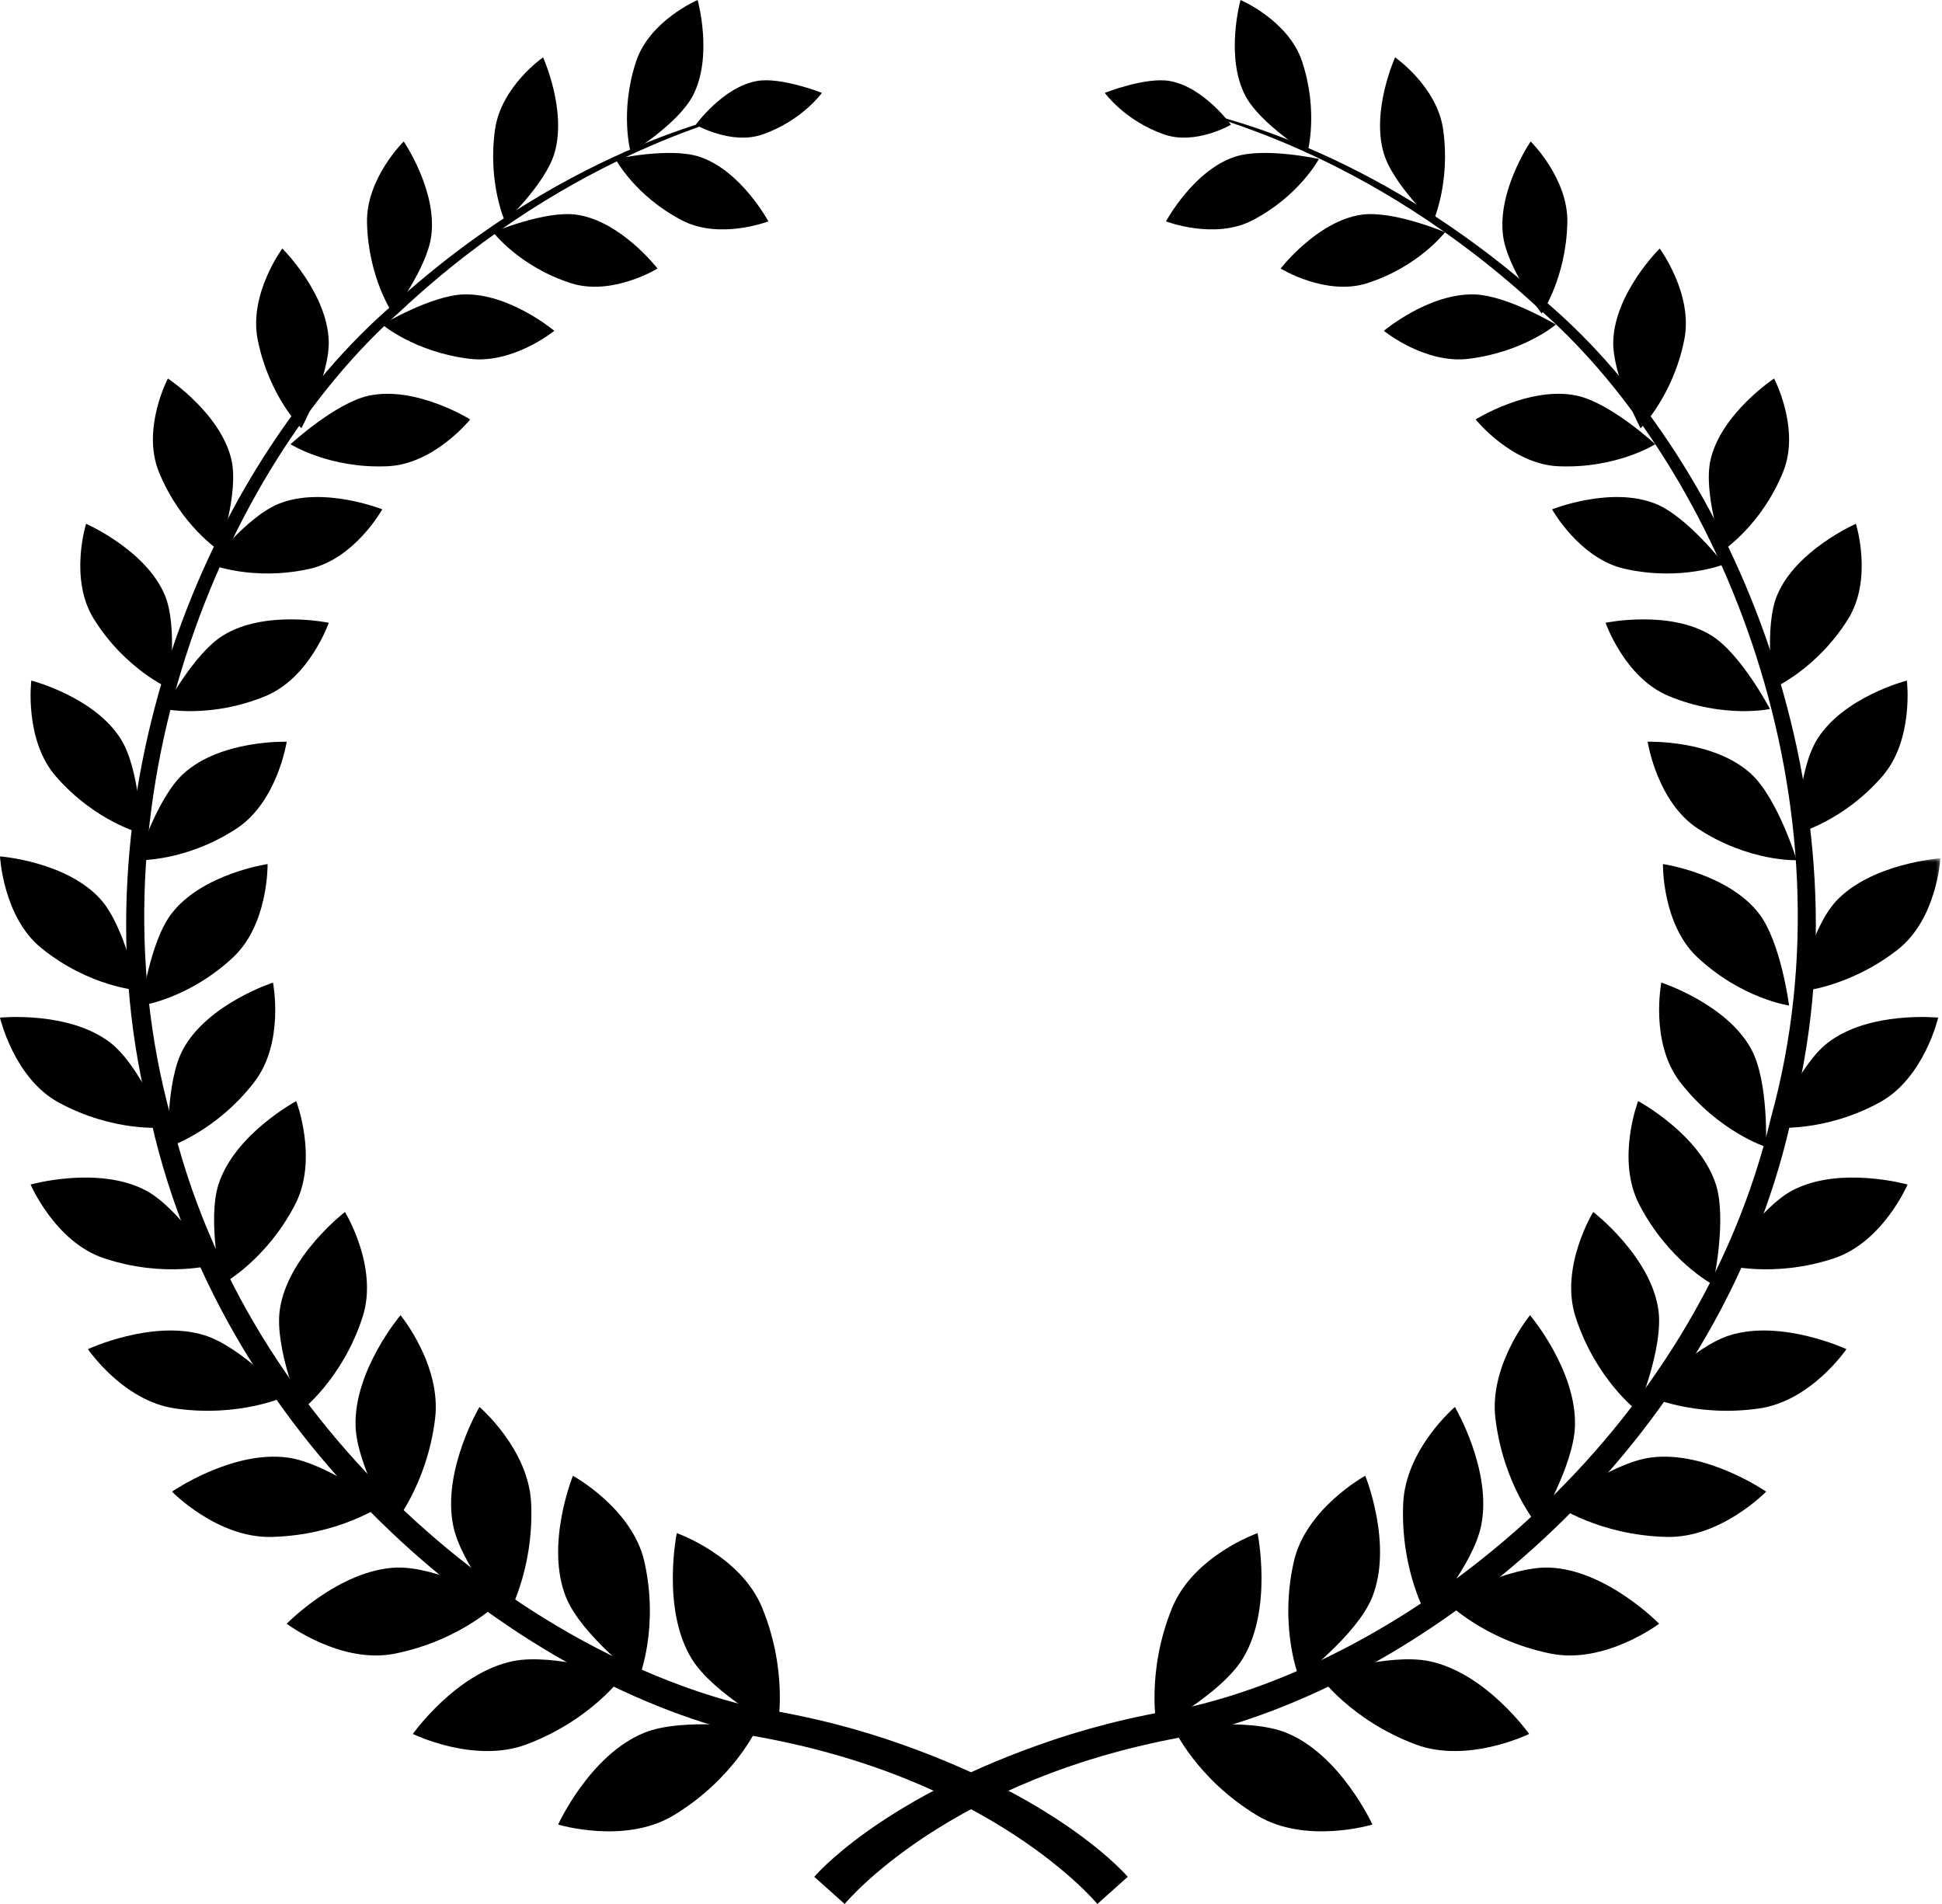 <?xml version="1.0" encoding="UTF-8"?>
<svg width="510px" height="500px" viewBox="0 0 510 500" version="1.1" xmlns="http://www.w3.org/2000/svg" xmlns:xlink="http://www.w3.org/1999/xlink">
    <!-- Generator: Sketch 47.1 (45422) - http://www.bohemiancoding.com/sketch -->
    <title>13_portrait_border</title>
    <desc>Created with Sketch.</desc>
    <defs>
        <polygon id="path-1" points="37.722 0.489 37.722 35.565 0.268 35.565 0.268 0.489 37.722 0.489"></polygon>
    </defs>
    <g id="-" stroke="none" stroke-width="1" fill="none" fill-rule="evenodd">
        <g id="1-1-Desktop-#13" transform="translate(-428, -1422)">
            <g id="Group-6" transform="translate(428, 1422)">
                <g id="Page-1" style="mix-blend-mode: multiply;">
                    <path d="M288.182,500 C288.182,500 260.757,466.54 196.761,455.687 C134.468,441.128 59.091,380.199 39.756,294.664 C17.357,209.938 55.056,121.352 103.245,79.948 C151.111,36.461 195.974,29.703 195.069,29.116 C196.149,30.414 151.669,38.163 105.022,81.832 C57.976,123.486 22.174,210.908 44.88,293.374 C64.612,376.649 138.406,434.977 198.678,448.528 C213.119,450.755 225.993,454.218 237.27,458.249 C279.804,473.36 296.161,492.866 296.161,492.866 L288.182,500 Z" id="Fill-1" fill="#000000"></path>
                    <path d="M221.819,500 C221.819,500 249.245,466.54 313.239,455.687 C375.533,441.128 450.909,380.199 470.244,294.664 C492.643,209.938 454.944,121.352 406.756,79.948 C358.891,36.461 314.026,29.703 314.939,29.116 C313.859,30.414 358.34,38.163 404.98,81.832 C452.026,123.486 487.835,210.908 465.12,293.374 C445.396,376.649 371.596,434.977 311.324,448.528 C296.881,450.755 284.008,454.218 272.732,458.249 C230.196,473.36 213.839,492.866 213.839,492.866 L221.819,500 Z" id="Fill-3" fill="#000000"></path>
                    <path d="M177.739,402.61 C177.739,402.61 194.597,408.532 200.188,422.273 C207.172,439.441 204.155,453.815 204.155,453.815 C204.155,453.815 187.263,444.843 181.605,435.534 C173.662,422.466 177.739,402.61 177.739,402.61" id="Fill-5" fill="#000000"></path>
                    <path d="M146.575,479.14 C146.575,479.14 164.07,484.448 176.844,476.751 C192.791,467.136 198.78,453.794 198.78,453.794 C198.78,453.794 179.444,450.915 169.251,455.012 C154.929,460.767 146.575,479.14 146.575,479.14" id="Fill-7" fill="#000000"></path>
                    <path d="M150.459,387.55 C150.459,387.55 166.056,396.072 169.222,410.094 C173.18,427.614 167.766,440.763 167.766,440.763 C167.766,440.763 152.657,429.342 148.672,419.522 C143.073,405.731 150.459,387.55 150.459,387.55" id="Fill-9" fill="#000000"></path>
                    <path d="M108.425,455.344 C108.425,455.344 124.541,463.265 138.306,458.078 C155.49,451.603 163.642,439.954 163.642,439.954 C163.642,439.954 145.328,434.035 134.687,436.232 C119.749,439.318 108.425,455.344 108.425,455.344" id="Fill-11" fill="#000000"></path>
                    <path d="M125.915,369.478 C125.915,369.478 138.874,380.513 139.491,394.822 C140.252,412.709 133.094,424.699 133.094,424.699 C133.094,424.699 121.055,410.899 119,400.568 C116.101,386.073 125.915,369.478 125.915,369.478" id="Fill-13" fill="#000000"></path>
                    <path d="M75.295,426.403 C75.295,426.403 89.491,437.119 103.749,434.251 C121.548,430.665 131.516,420.341 131.516,420.341 C131.516,420.341 114.82,411.264 104.125,411.659 C89.113,412.217 75.295,426.403 75.295,426.403" id="Fill-15" fill="#000000"></path>
                    <path d="M105.182,345.382 C105.182,345.382 115.999,358.501 114.259,372.586 C112.089,390.189 103.171,400.602 103.171,400.602 C103.171,400.602 93.702,384.946 93.378,374.486 C92.936,359.809 105.182,345.382 105.182,345.382" id="Fill-17" fill="#000000"></path>
                    <path d="M45.177,391.711 C45.177,391.711 57.04,403.939 71.273,403.608 C89.042,403.194 100.394,395.255 100.394,395.255 C100.394,395.255 85.854,384.135 75.479,382.76 C60.906,380.828 45.177,391.711 45.177,391.711" id="Fill-19" fill="#000000"></path>
                    <path d="M90.591,318.273 C90.591,318.273 99.453,332.678 95.244,345.777 C89.995,362.149 79.05,370.482 79.05,370.482 C79.05,370.482 72.02,353.91 73.489,343.892 C75.538,329.839 90.591,318.273 90.591,318.273" id="Fill-21" fill="#000000"></path>
                    <path d="M23.091,354.288 C23.091,354.288 32.291,367.882 45.956,369.863 C63.031,372.338 75.295,366.593 75.295,366.593 C75.295,366.593 63.336,353.622 53.656,350.634 C40.054,346.432 23.091,354.288 23.091,354.288" id="Fill-23" fill="#000000"></path>
                    <path d="M77.793,289.157 C77.793,289.157 83.659,304.448 77.498,316.321 C69.812,331.165 58.146,337.349 58.146,337.349 C58.146,337.349 54.352,320.281 57.415,310.914 C61.723,297.766 77.793,289.157 77.793,289.157" id="Fill-25" fill="#000000"></path>
                    <path d="M8.031,311.061 C8.031,311.061 14.489,326.159 27.321,330.431 C43.361,335.77 56.22,332.109 56.22,332.109 C56.22,332.109 46.991,317.174 38.179,312.559 C25.79,306.091 8.031,311.061 8.031,311.061" id="Fill-27" fill="#000000"></path>
                    <path d="M71.696,258.032 C71.696,258.032 74.798,273.792 66.749,284.2 C56.682,297.223 44.221,301.205 44.221,301.205 C44.221,301.205 43.453,284.079 48.066,275.562 C54.524,263.605 71.696,258.032 71.696,258.032" id="Fill-29" fill="#000000"></path>
                    <path d="M0,267.237 C0,267.237 3.663,283.133 15.386,289.513 C30.03,297.481 43.169,296.092 43.169,296.092 C43.169,296.092 36.781,279.88 29.027,273.858 C18.113,265.399 0,267.237 0,267.237" id="Fill-31" fill="#000000"></path>
                    <path d="M70.275,226.908 C70.275,226.908 70.551,242.688 61.211,251.407 C49.551,262.306 37.146,264.056 37.146,264.056 C37.146,264.056 39.306,247.356 45.073,239.886 C53.171,229.399 70.275,226.908 70.275,226.908" id="Fill-33" fill="#000000"></path>
                    <path d="M0,224.9 C0,224.9 0.802,240.849 10.875,248.988 C23.448,259.154 36.142,260.04 36.142,260.04 C36.142,260.04 32.807,243.327 26.452,236.205 C17.511,226.202 0,224.9 0,224.9" id="Fill-35" fill="#000000"></path>
                    <path d="M75.295,194.786 C75.295,194.786 72.867,210.568 62.12,217.59 C48.716,226.374 36.142,225.899 36.142,225.899 C36.142,225.899 41.133,209.636 48.134,203.221 C57.93,194.214 75.295,194.786 75.295,194.786" id="Fill-37" fill="#000000"></path>
                    <path d="M8.219,178.715 C8.219,178.715 6.314,194.253 14.646,203.846 C25.06,215.827 37.146,218.876 37.146,218.876 C37.146,218.876 36.734,202.162 31.801,194.187 C24.873,182.992 8.219,178.715 8.219,178.715" id="Fill-39" fill="#000000"></path>
                    <path d="M86.339,163.545 C86.339,163.545 81.35,177.996 69.758,182.785 C55.279,188.781 43.169,186.19 43.169,186.19 C43.169,186.19 50.733,171.718 58.589,166.867 C69.597,160.053 86.339,163.545 86.339,163.545" id="Fill-41" fill="#000000"></path>
                    <path d="M22.607,137.55 C22.607,137.55 18.064,152.024 24.665,162.579 C32.903,175.764 44.33,180.723 44.33,180.723 C44.33,180.723 46.803,164.742 43.298,156.305 C38.361,144.459 22.607,137.55 22.607,137.55" id="Fill-43" fill="#000000"></path>
                    <path d="M100.394,133.757 C100.394,133.757 93.164,146.756 81.254,149.391 C66.375,152.699 55.217,148.183 55.217,148.183 C55.217,148.183 64.911,135.601 73.251,132.275 C84.956,127.599 100.394,133.757 100.394,133.757" id="Fill-45" fill="#000000"></path>
                    <path d="M44.088,99.398 C44.088,99.398 37.164,112.585 41.696,123.842 C47.361,137.91 57.559,144.578 57.559,144.578 C57.559,144.578 62.738,129.595 60.81,120.889 C58.109,108.664 44.088,99.398 44.088,99.398" id="Fill-47" fill="#000000"></path>
                    <path d="M123.484,110.148 C123.484,110.148 114.06,121.887 101.823,122.438 C86.543,123.132 76.299,116.657 76.299,116.657 C76.299,116.657 88.1,105.764 96.915,103.898 C109.308,101.277 123.484,110.148 123.484,110.148" id="Fill-49" fill="#000000"></path>
                    <path d="M74.142,65.261 C74.142,65.261 65.3,77.182 67.666,89.146 C70.629,104.087 79.155,112.45 79.155,112.45 C79.155,112.45 86.654,98.444 86.328,89.469 C85.871,76.862 74.142,65.261 74.142,65.261" id="Fill-51" fill="#000000"></path>
                    <path d="M145.571,86.873 C145.571,86.873 134.828,95.639 123.301,94.223 C108.91,92.465 100.394,85.24 100.394,85.24 C100.394,85.24 113.202,77.578 121.754,77.319 C133.761,76.947 145.571,86.873 145.571,86.873" id="Fill-53" fill="#000000"></path>
                    <path d="M106.022,37.149 C106.022,37.149 96.111,46.859 96.383,58.497 C96.716,73.03 103.14,82.329 103.14,82.329 C103.14,82.329 112.146,70.433 113.258,61.945 C114.827,50.022 106.022,37.149 106.022,37.149" id="Fill-55" fill="#000000"></path>
                    <path d="M172.677,70.522 C172.677,70.522 160.761,77.844 149.936,74.363 C136.394,70.023 129.508,60.98 129.508,60.98 C129.508,60.98 143.221,55.179 151.492,56.391 C163.108,58.087 172.677,70.522 172.677,70.522" id="Fill-57" fill="#000000"></path>
                    <path d="M142.618,15.06 C142.618,15.06 131.612,22.674 130.009,33.97 C128.006,48.085 132.655,58.233 132.655,58.233 C132.655,58.233 143.159,48.344 145.573,40.34 C148.976,29.092 142.618,15.06 142.618,15.06" id="Fill-59" fill="#000000"></path>
                    <path d="M201.791,58.137 C201.791,58.137 189.042,63.03 179.152,57.892 C166.777,51.481 161.634,41.755 161.634,41.755 C161.634,41.755 175.855,38.606 183.666,41.159 C194.603,44.75 201.791,58.137 201.791,58.137" id="Fill-61" fill="#000000"></path>
                    <path d="M183.21,0 C183.21,0 170.621,5.385 167.069,16.088 C162.62,29.446 165.659,40.161 165.659,40.161 C165.659,40.161 178.118,32.473 181.951,25.128 C187.344,14.808 183.21,0 183.21,0" id="Fill-63" fill="#000000"></path>
                    <path d="M182.717,32.762 C182.717,32.762 192.068,38.216 200.359,35.273 C210.722,31.601 215.846,24.384 215.846,24.384 C215.846,24.384 205.149,20.157 198.781,21.271 C189.853,22.853 182.717,32.762 182.717,32.762" id="Fill-65" fill="#000000"></path>
                    <path d="M330.251,402.61 C330.251,402.61 313.387,408.532 307.803,422.273 C300.82,439.441 303.837,453.815 303.837,453.815 C303.837,453.815 320.728,444.843 326.385,435.534 C334.333,422.466 330.251,402.61 330.251,402.61" id="Fill-67" fill="#000000"></path>
                    <path d="M360.413,479.14 C360.413,479.14 342.913,484.448 330.141,476.751 C314.204,467.136 308.209,453.794 308.209,453.794 C308.209,453.794 327.54,450.915 337.735,455.012 C352.055,460.767 360.413,479.14 360.413,479.14" id="Fill-69" fill="#000000"></path>
                    <path d="M358.542,387.55 C358.542,387.55 342.938,396.072 339.778,410.094 C335.811,427.614 341.234,440.763 341.234,440.763 C341.234,440.763 356.339,429.342 360.323,419.522 C365.922,405.731 358.542,387.55 358.542,387.55" id="Fill-71" fill="#000000"></path>
                    <path d="M401.575,455.344 C401.575,455.344 385.459,463.265 371.7,458.078 C354.51,451.603 346.358,439.954 346.358,439.954 C346.358,439.954 364.672,434.035 375.313,436.232 C390.251,439.318 401.575,455.344 401.575,455.344" id="Fill-73" fill="#000000"></path>
                    <path d="M382.081,369.478 C382.081,369.478 369.113,380.513 368.502,394.822 C367.735,412.709 374.894,424.699 374.894,424.699 C374.894,424.699 386.937,410.899 388.991,400.568 C391.891,386.073 382.081,369.478 382.081,369.478" id="Fill-75" fill="#000000"></path>
                    <path d="M435.709,426.403 C435.709,426.403 421.506,437.119 407.252,434.251 C389.451,430.665 379.488,420.341 379.488,420.341 C379.488,420.341 396.186,411.264 406.876,411.659 C421.897,412.217 435.709,426.403 435.709,426.403" id="Fill-77" fill="#000000"></path>
                    <path d="M401.811,345.382 C401.811,345.382 390.983,358.501 392.73,372.586 C394.895,390.189 403.822,400.602 403.822,400.602 C403.822,400.602 413.286,384.946 413.61,374.486 C414.054,359.809 401.811,345.382 401.811,345.382" id="Fill-79" fill="#000000"></path>
                    <path d="M463.819,391.711 C463.819,391.711 451.951,403.939 437.728,403.608 C419.959,403.194 408.602,395.255 408.602,395.255 C408.602,395.255 423.147,384.135 433.512,382.76 C448.085,380.828 463.819,391.711 463.819,391.711" id="Fill-81" fill="#000000"></path>
                    <path d="M418.409,318.273 C418.409,318.273 409.547,332.678 413.749,345.777 C419,362.149 429.946,370.482 429.946,370.482 C429.946,370.482 436.976,353.91 435.507,343.892 C433.458,329.839 418.409,318.273 418.409,318.273" id="Fill-83" fill="#000000"></path>
                    <path d="M484.902,354.288 C484.902,354.288 475.701,367.882 462.037,369.863 C444.961,372.338 432.697,366.593 432.697,366.593 C432.697,366.593 444.657,353.622 454.337,350.634 C467.946,346.432 484.902,354.288 484.902,354.288" id="Fill-85" fill="#000000"></path>
                    <path d="M430.204,289.157 C430.204,289.157 424.331,304.448 430.493,316.321 C438.179,331.165 449.846,337.349 449.846,337.349 C449.846,337.349 453.64,320.281 450.577,310.914 C446.269,297.766 430.204,289.157 430.204,289.157" id="Fill-87" fill="#000000"></path>
                    <path d="M500.965,311.061 C500.965,311.061 494.5,326.159 481.668,330.431 C465.629,335.77 452.776,332.109 452.776,332.109 C452.776,332.109 461.998,317.174 470.811,312.559 C483.2,306.091 500.965,311.061 500.965,311.061" id="Fill-89" fill="#000000"></path>
                    <path d="M436.295,258.032 C436.295,258.032 433.195,273.792 441.249,284.2 C451.317,297.223 463.771,301.205 463.771,301.205 C463.771,301.205 464.539,284.079 459.932,275.562 C453.469,263.605 436.295,258.032 436.295,258.032" id="Fill-91" fill="#000000"></path>
                    <path d="M508.996,267.237 C508.996,267.237 505.328,283.133 493.602,289.513 C478.962,297.481 465.827,296.092 465.827,296.092 C465.827,296.092 472.213,279.88 479.972,273.858 C490.878,265.399 508.996,267.237 508.996,267.237" id="Fill-93" fill="#000000"></path>
                    <path d="M436.713,226.908 C436.713,226.908 436.443,242.688 445.784,251.407 C457.438,262.306 469.843,264.056 469.843,264.056 C469.843,264.056 467.696,247.356 461.915,239.886 C453.818,229.399 436.713,226.908 436.713,226.908" id="Fill-95" fill="#000000"></path>
                    <g id="Group-99" transform="translate(471.85, 224.9)">
                        <mask id="mask-2" fill="white">
                            <use xlink:href="#path-1"></use>
                        </mask>
                        <g id="Clip-98"></g>
                        <path d="M37.722,0.489 C37.722,0.489 36.891,16.409 26.46,24.532 C13.423,34.68 0.268,35.565 0.268,35.565 C0.268,35.565 3.725,18.882 10.309,11.774 C19.576,1.789 37.722,0.489 37.722,0.489" id="Fill-97" fill="#000000" mask="url(#mask-2)"></path>
                    </g>
                    <path d="M432.697,194.786 C432.697,194.786 435.126,210.568 445.873,217.59 C459.284,226.374 471.85,225.899 471.85,225.899 C471.85,225.899 466.859,209.636 459.858,203.221 C450.061,194.214 432.697,194.786 432.697,194.786" id="Fill-100" fill="#000000"></path>
                    <path d="M500.779,178.715 C500.779,178.715 502.676,194.253 494.346,203.846 C483.934,215.827 471.85,218.876 471.85,218.876 C471.85,218.876 472.261,202.162 477.194,194.187 C484.12,182.992 500.779,178.715 500.779,178.715" id="Fill-102" fill="#000000"></path>
                    <path d="M421.654,163.545 C421.654,163.545 426.649,177.996 438.235,182.785 C452.715,188.781 464.823,186.19 464.823,186.19 C464.823,186.19 457.258,171.718 449.409,166.867 C438.395,160.053 421.654,163.545 421.654,163.545" id="Fill-104" fill="#000000"></path>
                    <path d="M487.393,137.55 C487.393,137.55 491.936,152.024 485.335,162.579 C477.096,175.764 465.669,180.723 465.669,180.723 C465.669,180.723 463.195,164.742 466.708,156.305 C471.637,144.459 487.393,137.55 487.393,137.55" id="Fill-106" fill="#000000"></path>
                    <path d="M407.598,133.757 C407.598,133.757 414.828,146.756 426.738,149.391 C441.617,152.699 452.776,148.183 452.776,148.183 C452.776,148.183 443.073,135.601 434.739,132.275 C423.037,127.599 407.598,133.757 407.598,133.757" id="Fill-108" fill="#000000"></path>
                    <path d="M465.907,99.398 C465.907,99.398 472.837,112.585 468.305,123.842 C462.641,137.91 452.445,144.578 452.445,144.578 C452.445,144.578 447.267,129.595 449.187,120.889 C451.888,108.664 465.907,99.398 465.907,99.398" id="Fill-110" fill="#000000"></path>
                    <path d="M387.52,110.148 C387.52,110.148 396.952,121.887 409.181,122.438 C424.467,123.132 434.705,116.657 434.705,116.657 C434.705,116.657 422.904,105.764 414.089,103.898 C401.703,101.277 387.52,110.148 387.52,110.148" id="Fill-112" fill="#000000"></path>
                    <path d="M435.859,65.261 C435.859,65.261 444.703,77.182 442.333,89.146 C439.371,104.087 430.845,112.45 430.845,112.45 C430.845,112.45 423.346,98.444 423.672,89.469 C424.129,76.862 435.859,65.261 435.859,65.261" id="Fill-114" fill="#000000"></path>
                    <path d="M363.425,86.873 C363.425,86.873 374.168,95.639 385.69,94.223 C400.091,92.465 408.602,85.24 408.602,85.24 C408.602,85.24 395.798,77.578 387.238,77.319 C375.23,76.947 363.425,86.873 363.425,86.873" id="Fill-116" fill="#000000"></path>
                    <path d="M401.974,37.149 C401.974,37.149 411.883,46.859 411.609,58.497 C411.277,73.03 404.851,82.329 404.851,82.329 C404.851,82.329 395.842,70.433 394.736,61.945 C393.16,50.022 401.974,37.149 401.974,37.149" id="Fill-118" fill="#000000"></path>
                    <path d="M336.319,70.522 C336.319,70.522 348.236,77.844 359.06,74.363 C372.602,70.023 379.488,60.98 379.488,60.98 C379.488,60.98 365.783,55.179 357.505,56.391 C345.888,58.087 336.319,70.522 336.319,70.522" id="Fill-120" fill="#000000"></path>
                    <path d="M366.377,15.06 C366.377,15.06 377.378,22.674 378.987,33.97 C380.991,48.085 376.336,58.233 376.336,58.233 C376.336,58.233 365.841,48.344 363.422,40.34 C360.021,29.092 366.377,15.06 366.377,15.06" id="Fill-122" fill="#000000"></path>
                    <path d="M306.201,58.137 C306.201,58.137 318.95,63.03 328.84,57.892 C341.215,51.481 346.358,41.755 346.358,41.755 C346.358,41.755 332.144,38.606 324.333,41.159 C313.389,44.75 306.201,58.137 306.201,58.137" id="Fill-124" fill="#000000"></path>
                    <path d="M325.784,0 C325.784,0 338.379,5.385 341.933,16.088 C346.375,29.446 343.336,40.161 343.336,40.161 C343.336,40.161 330.884,32.473 327.042,25.128 C321.655,14.808 325.784,0 325.784,0" id="Fill-126" fill="#000000"></path>
                    <path d="M323.268,32.762 C323.268,32.762 313.918,38.216 305.625,35.273 C295.262,31.601 290.138,24.384 290.138,24.384 C290.138,24.384 300.842,20.157 307.203,21.271 C316.133,22.853 323.268,32.762 323.268,32.762" id="Fill-128" fill="#000000"></path>
                </g>
            </g>
        </g>
    </g>
</svg>
